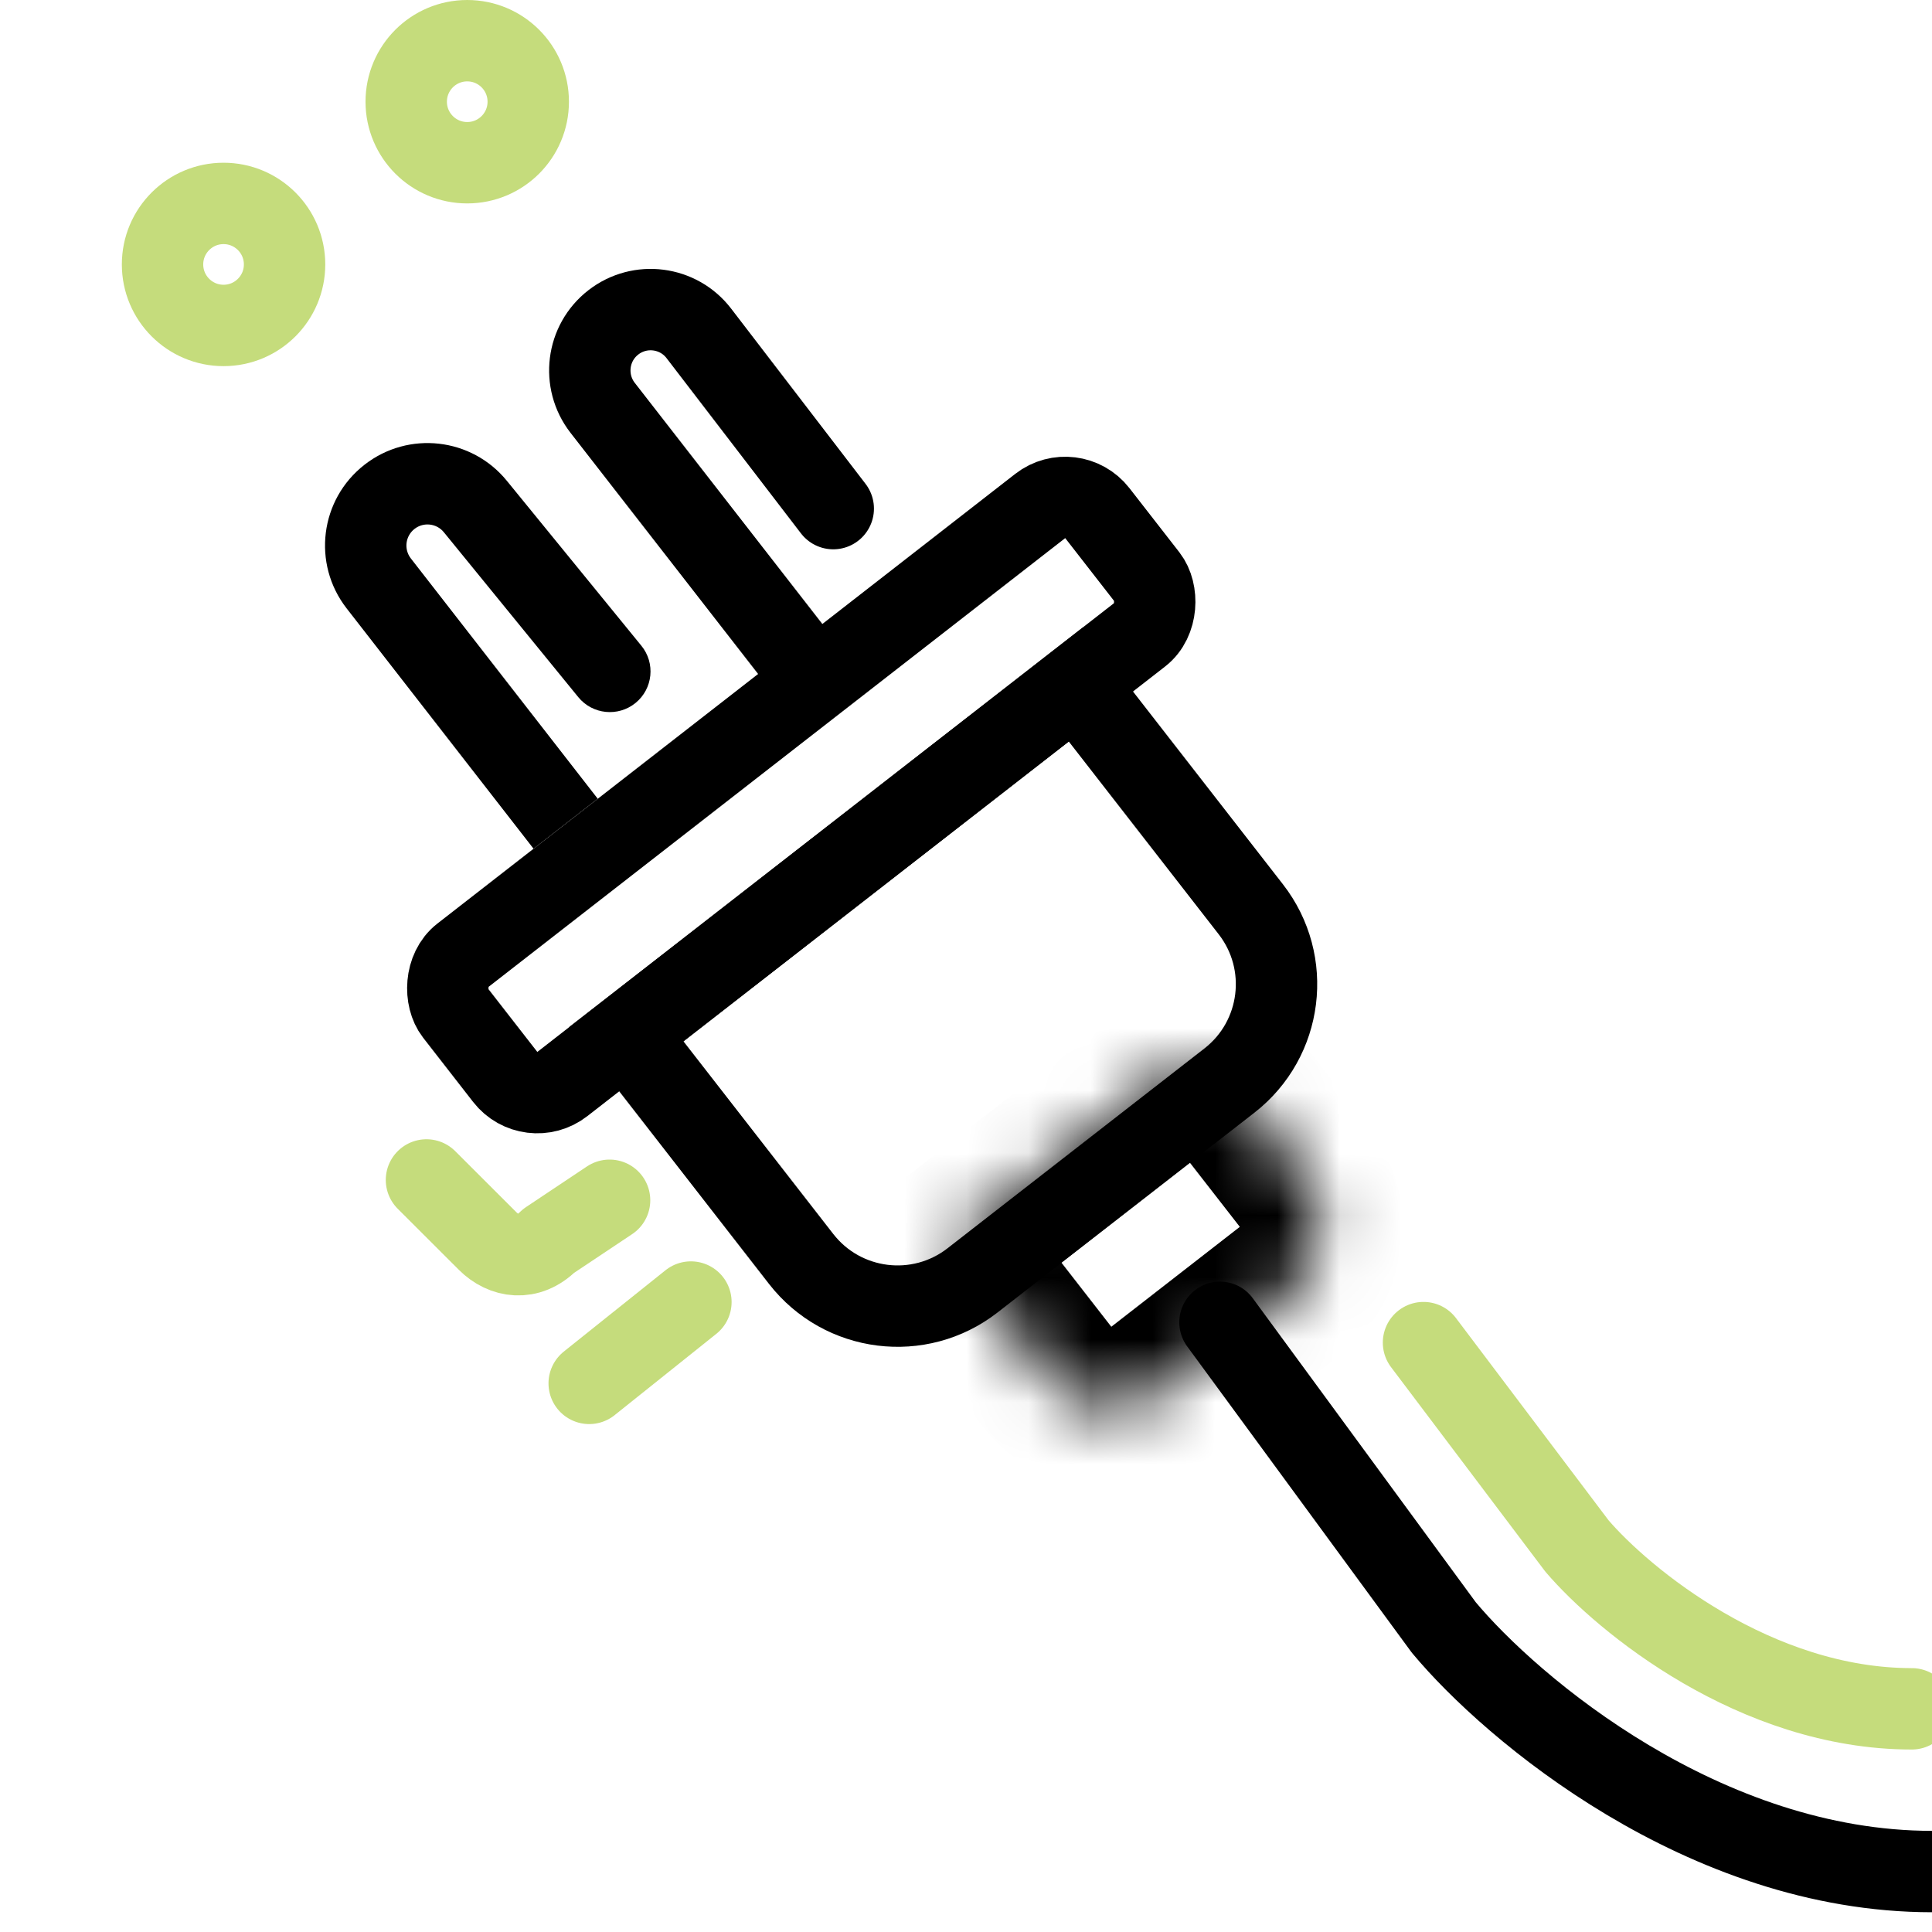 <svg width="31" height="31" viewBox="0 0 31 31" fill="none" xmlns="http://www.w3.org/2000/svg">
<rect x="-0.115" y="0.916" width="13.057" height="2.611" rx="0.653" transform="matrix(-0.789 0.614 0.614 0.789 16.553 7.066)" stroke="black" stroke-width="1.306"/>
<path d="M13.37 8.161L11.214 5.35C10.885 4.92 10.268 4.841 9.841 5.173V5.173C9.415 5.504 9.339 6.117 9.669 6.543L12.678 10.411" stroke="black" stroke-width="1.306" stroke-linecap="round"/>
<path d="M10.291 10.361C10.519 10.64 10.477 11.051 10.198 11.279C9.918 11.507 9.507 11.465 9.279 11.186L10.291 10.361ZM7.627 8.127L7.121 8.539L7.627 8.127ZM9.279 11.186L7.121 8.539L8.132 7.714L10.291 10.361L9.279 11.186ZM6.592 8.96L9.591 12.816L8.561 13.618L5.562 9.762L6.592 8.96ZM5.85 7.456C6.555 6.907 7.568 7.022 8.132 7.714L7.121 8.539C7.005 8.397 6.796 8.374 6.652 8.486L5.85 7.456ZM6.652 8.486C6.504 8.601 6.478 8.813 6.592 8.96L5.562 9.762C5.004 9.045 5.133 8.013 5.85 7.456L6.652 8.486Z" fill="black"/>
<mask id="path-4-inside-1_1923_5754" fill="white">
<path d="M19.721 17.338C19.5 17.053 19.09 17.002 18.805 17.223L15.198 20.029L16.801 22.09C17.244 22.659 18.064 22.762 18.633 22.319L20.695 20.716C21.264 20.273 21.366 19.453 20.924 18.884L19.721 17.338Z"/>
</mask>
<path d="M19.721 17.338C19.5 17.053 19.09 17.002 18.805 17.223L15.198 20.029L16.801 22.09C17.244 22.659 18.064 22.762 18.633 22.319L20.695 20.716C21.264 20.273 21.366 19.453 20.924 18.884L19.721 17.338Z" stroke="black" stroke-width="2.611" mask="url(#path-4-inside-1_1923_5754)"/>
<path d="M17.264 10.982L10.05 16.594L12.855 20.201C13.52 21.055 14.75 21.209 15.604 20.545L19.727 17.338C20.58 16.674 20.734 15.444 20.07 14.59L17.264 10.982Z" stroke="black" stroke-width="1.306"/>
<path d="M19.575 21.217L23.166 26.113C24.254 27.419 27.344 30.03 31 30.03" stroke="black" stroke-width="1.306" stroke-linecap="round" stroke-linejoin="round"/>
<path d="M22.841 21.543L25.304 24.807C26.05 25.678 28.169 27.419 30.676 27.419" stroke="#C5DC7C" stroke-width="1.306" stroke-linecap="round" stroke-linejoin="round"/>
<path d="M9.781 19.259L8.802 19.912C8.476 20.238 8.084 20.173 7.823 19.912C7.562 19.651 7.061 19.15 6.843 18.933" stroke="#C5DC7C" stroke-width="1.306" stroke-linecap="round" stroke-linejoin="round"/>
<path d="M11.086 20.892L9.454 22.197" stroke="#C5DC7C" stroke-width="1.306" stroke-linecap="round" stroke-linejoin="round"/>
<circle cx="1.632" cy="1.632" r="0.979" transform="matrix(-1 0 0 1 9.129 0)" stroke="#C5DC7C" stroke-width="1.306"/>
<circle cx="1.632" cy="1.632" r="0.979" transform="matrix(-1 0 0 1 5.219 2.611)" stroke="#C5DC7C" stroke-width="1.306"/>
</svg>

